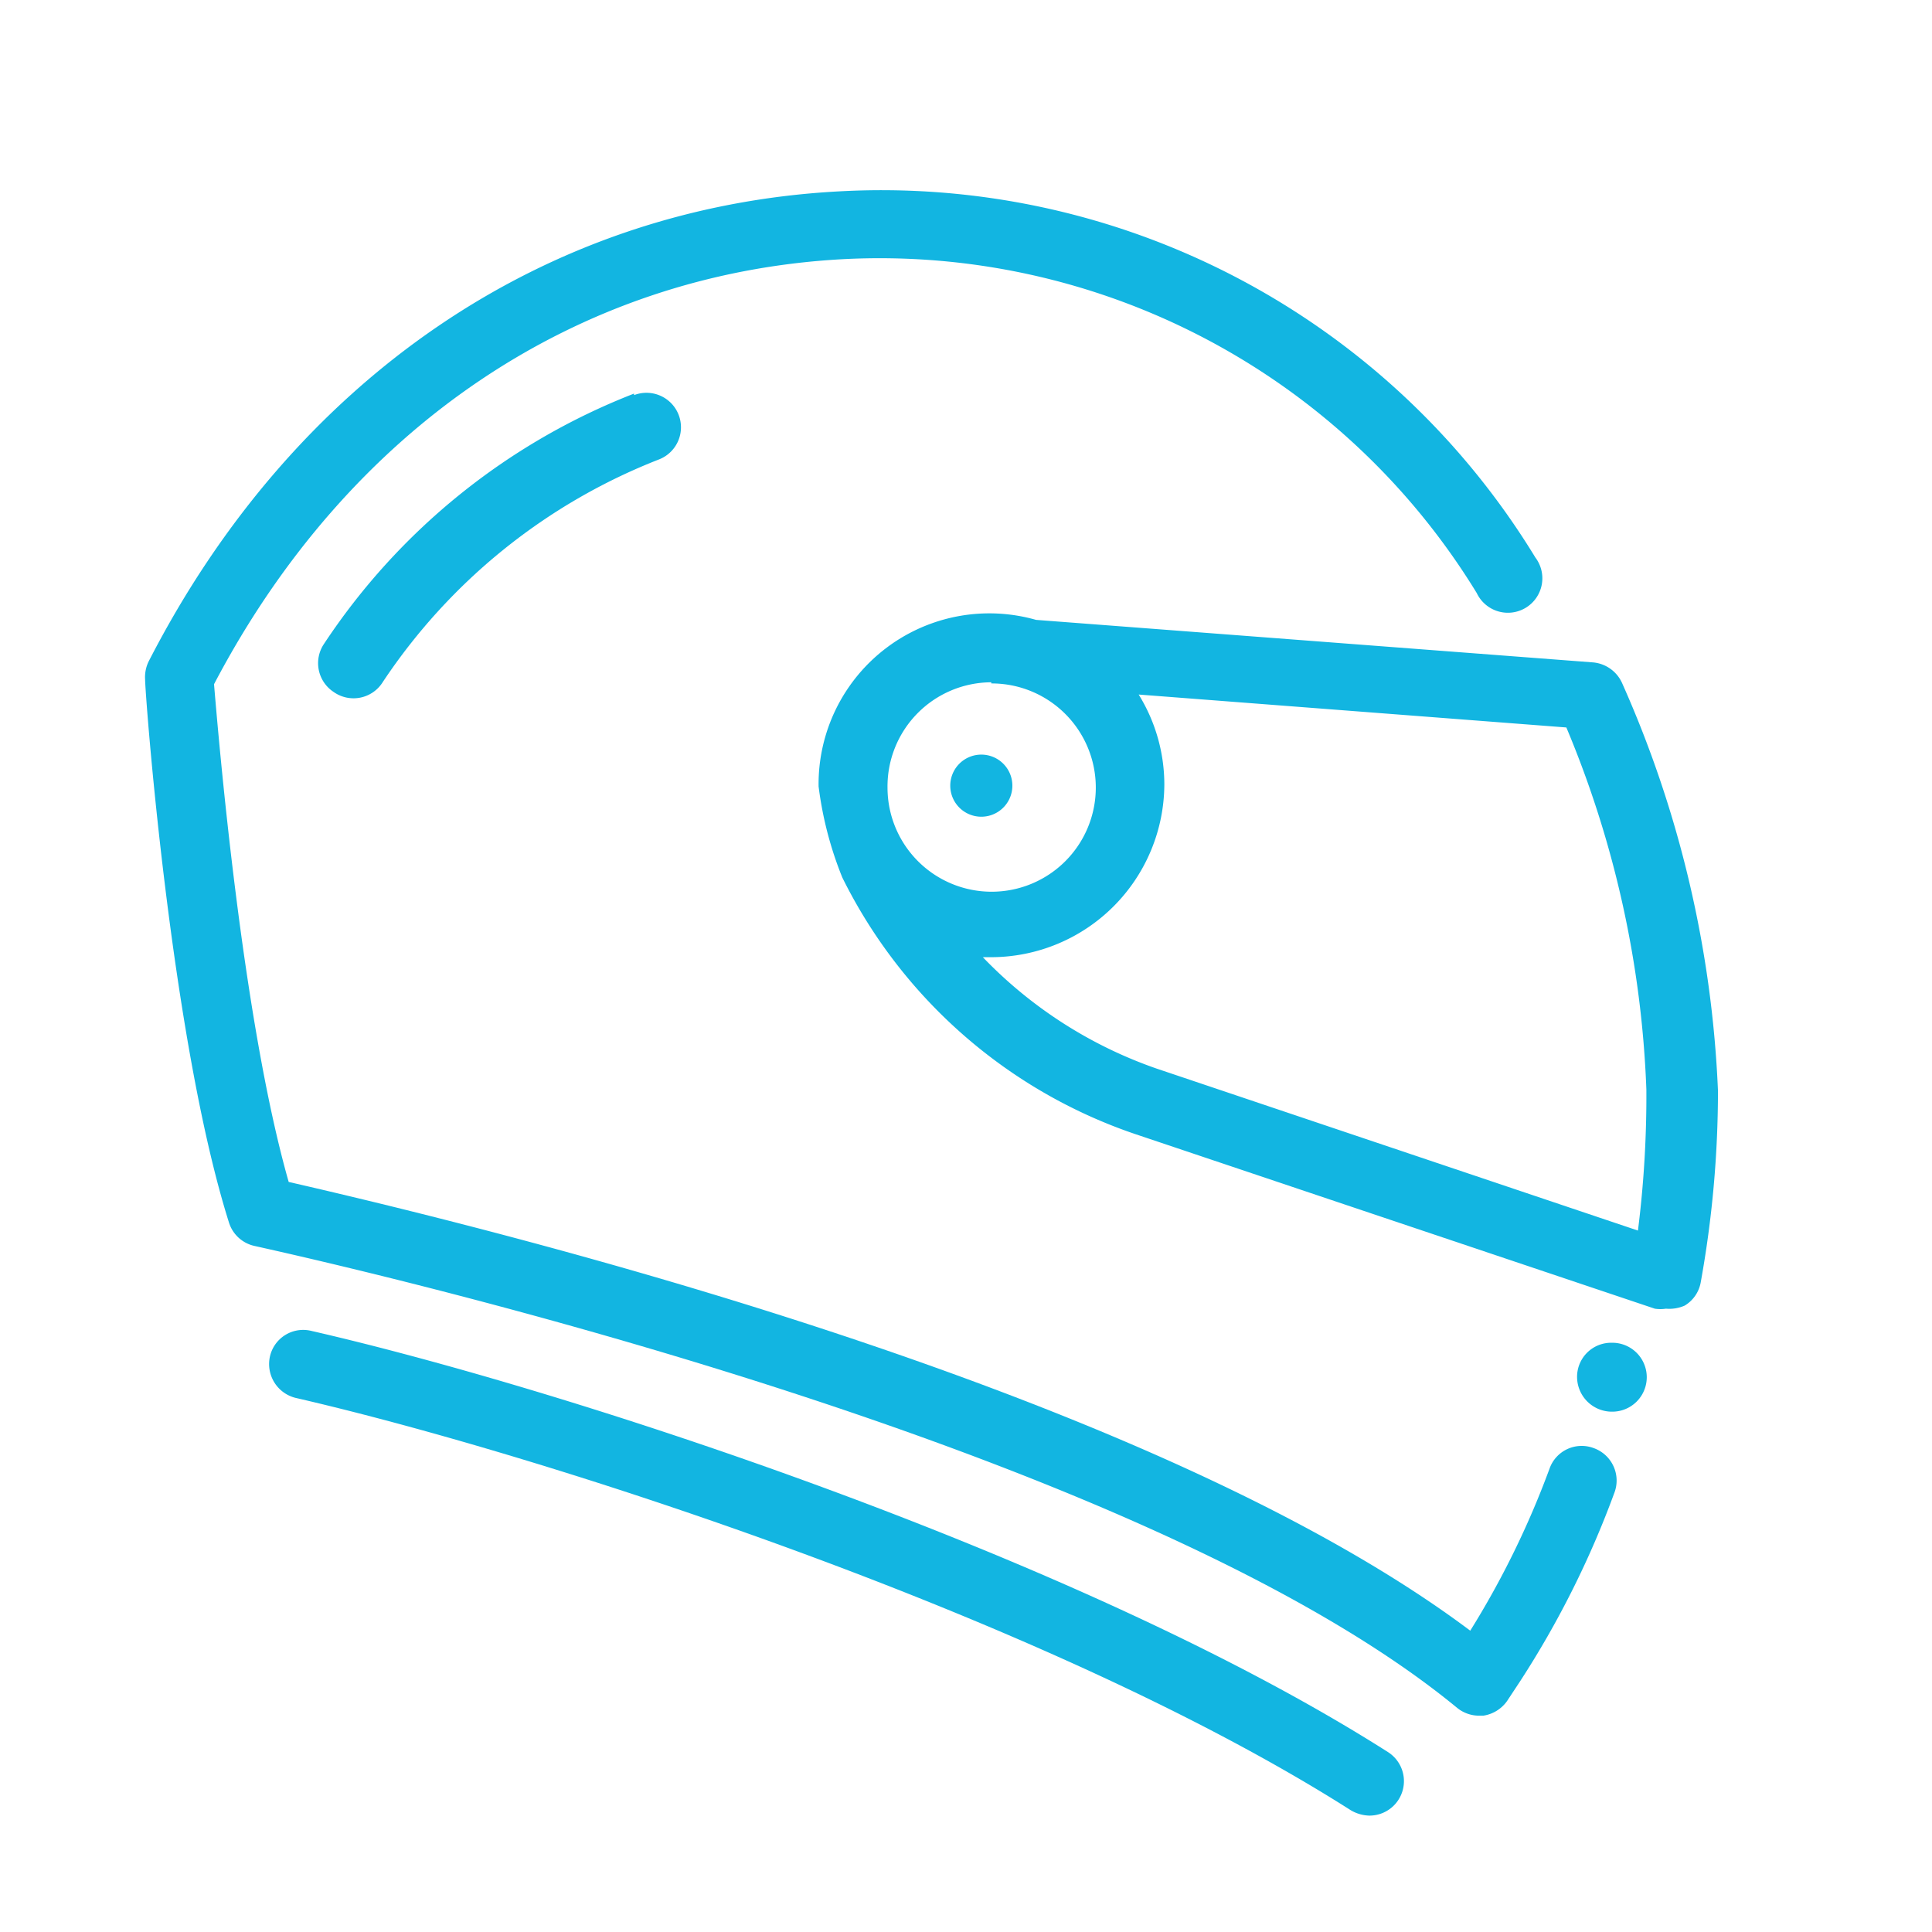 <svg id="Layer_1" data-name="Layer 1" xmlns="http://www.w3.org/2000/svg" viewBox="0 0 50.46 50.46"><defs><style>.cls-1{fill:#12b5e1;}</style></defs><title>casco</title><path class="cls-1" d="M42.08,35.07h0a.89.89,0,0,0-.89.9.91.91,0,0,0,.92.9.9.9,0,0,0,0-1.8Z"/><path class="cls-1" d="M41.62,37.82a.89.89,0,0,0-1.15.54,23.06,23.06,0,0,1-2.07,4.23c-8-6-23.75-10.09-30.86-11.72-1.22-4.28-1.83-11.58-1.95-13C9.1,11.18,15.06,7.15,22,6.77a18.28,18.28,0,0,1,16.57,8.72.9.9,0,1,0,1.53-.93A20,20,0,0,0,21.88,5c-7.65.42-14.21,4.89-18,12.28a.94.94,0,0,0-.09.47c0,.38.67,9.36,2.19,14.18a.9.9,0,0,0,.66.61C12,33.73,30.29,38.22,38.05,44.6a.91.91,0,0,0,.57.21h.12a.93.93,0,0,0,.62-.38l.33-.5A24.52,24.52,0,0,0,42.16,39,.9.9,0,0,0,41.62,37.82Z"/><path class="cls-1" d="M36.25,45.76c-8.06-5.13-21.52-9.49-28.12-11a.89.89,0,0,0-1.08.67.91.91,0,0,0,.67,1.08C14.2,38,27.41,42.27,35.28,47.28a1,1,0,0,0,.48.14.9.9,0,0,0,.49-1.66Z"/><path class="cls-1" d="M16.56,10.28a17.17,17.17,0,0,0-8.1,6.54.9.9,0,0,0,.25,1.25A.9.9,0,0,0,10,17.81,15.38,15.38,0,0,1,17.21,12a.9.9,0,0,0-.65-1.68Z"/><path class="cls-1" d="M42.37,17.85a.92.92,0,0,0-.77-.55L27.06,16.19a4.46,4.46,0,0,0-5.68,4.35A9.48,9.48,0,0,0,22,22.92a13.31,13.31,0,0,0,7.65,6.7l13.57,4.56a.93.93,0,0,0,.29,0A1,1,0,0,0,44,34.1a.89.89,0,0,0,.42-.61,28.17,28.17,0,0,0,.45-5A29.12,29.12,0,0,0,42.37,17.85Zm-16.48,0a2.72,2.72,0,1,1-2.71,2.72A2.72,2.72,0,0,1,25.89,17.82ZM42.78,32.14,30.21,27.91A11.53,11.53,0,0,1,25.67,25l.22,0a4.53,4.53,0,0,0,4.52-4.52,4.47,4.47,0,0,0-.67-2.34l11.17.86A27,27,0,0,1,43,28.46,28.2,28.2,0,0,1,42.78,32.14Z"/><path class="cls-1" d="M25.67,21.33a.81.81,0,1,0-.08-1.62.81.81,0,0,0,.08,1.62Z"/></svg>